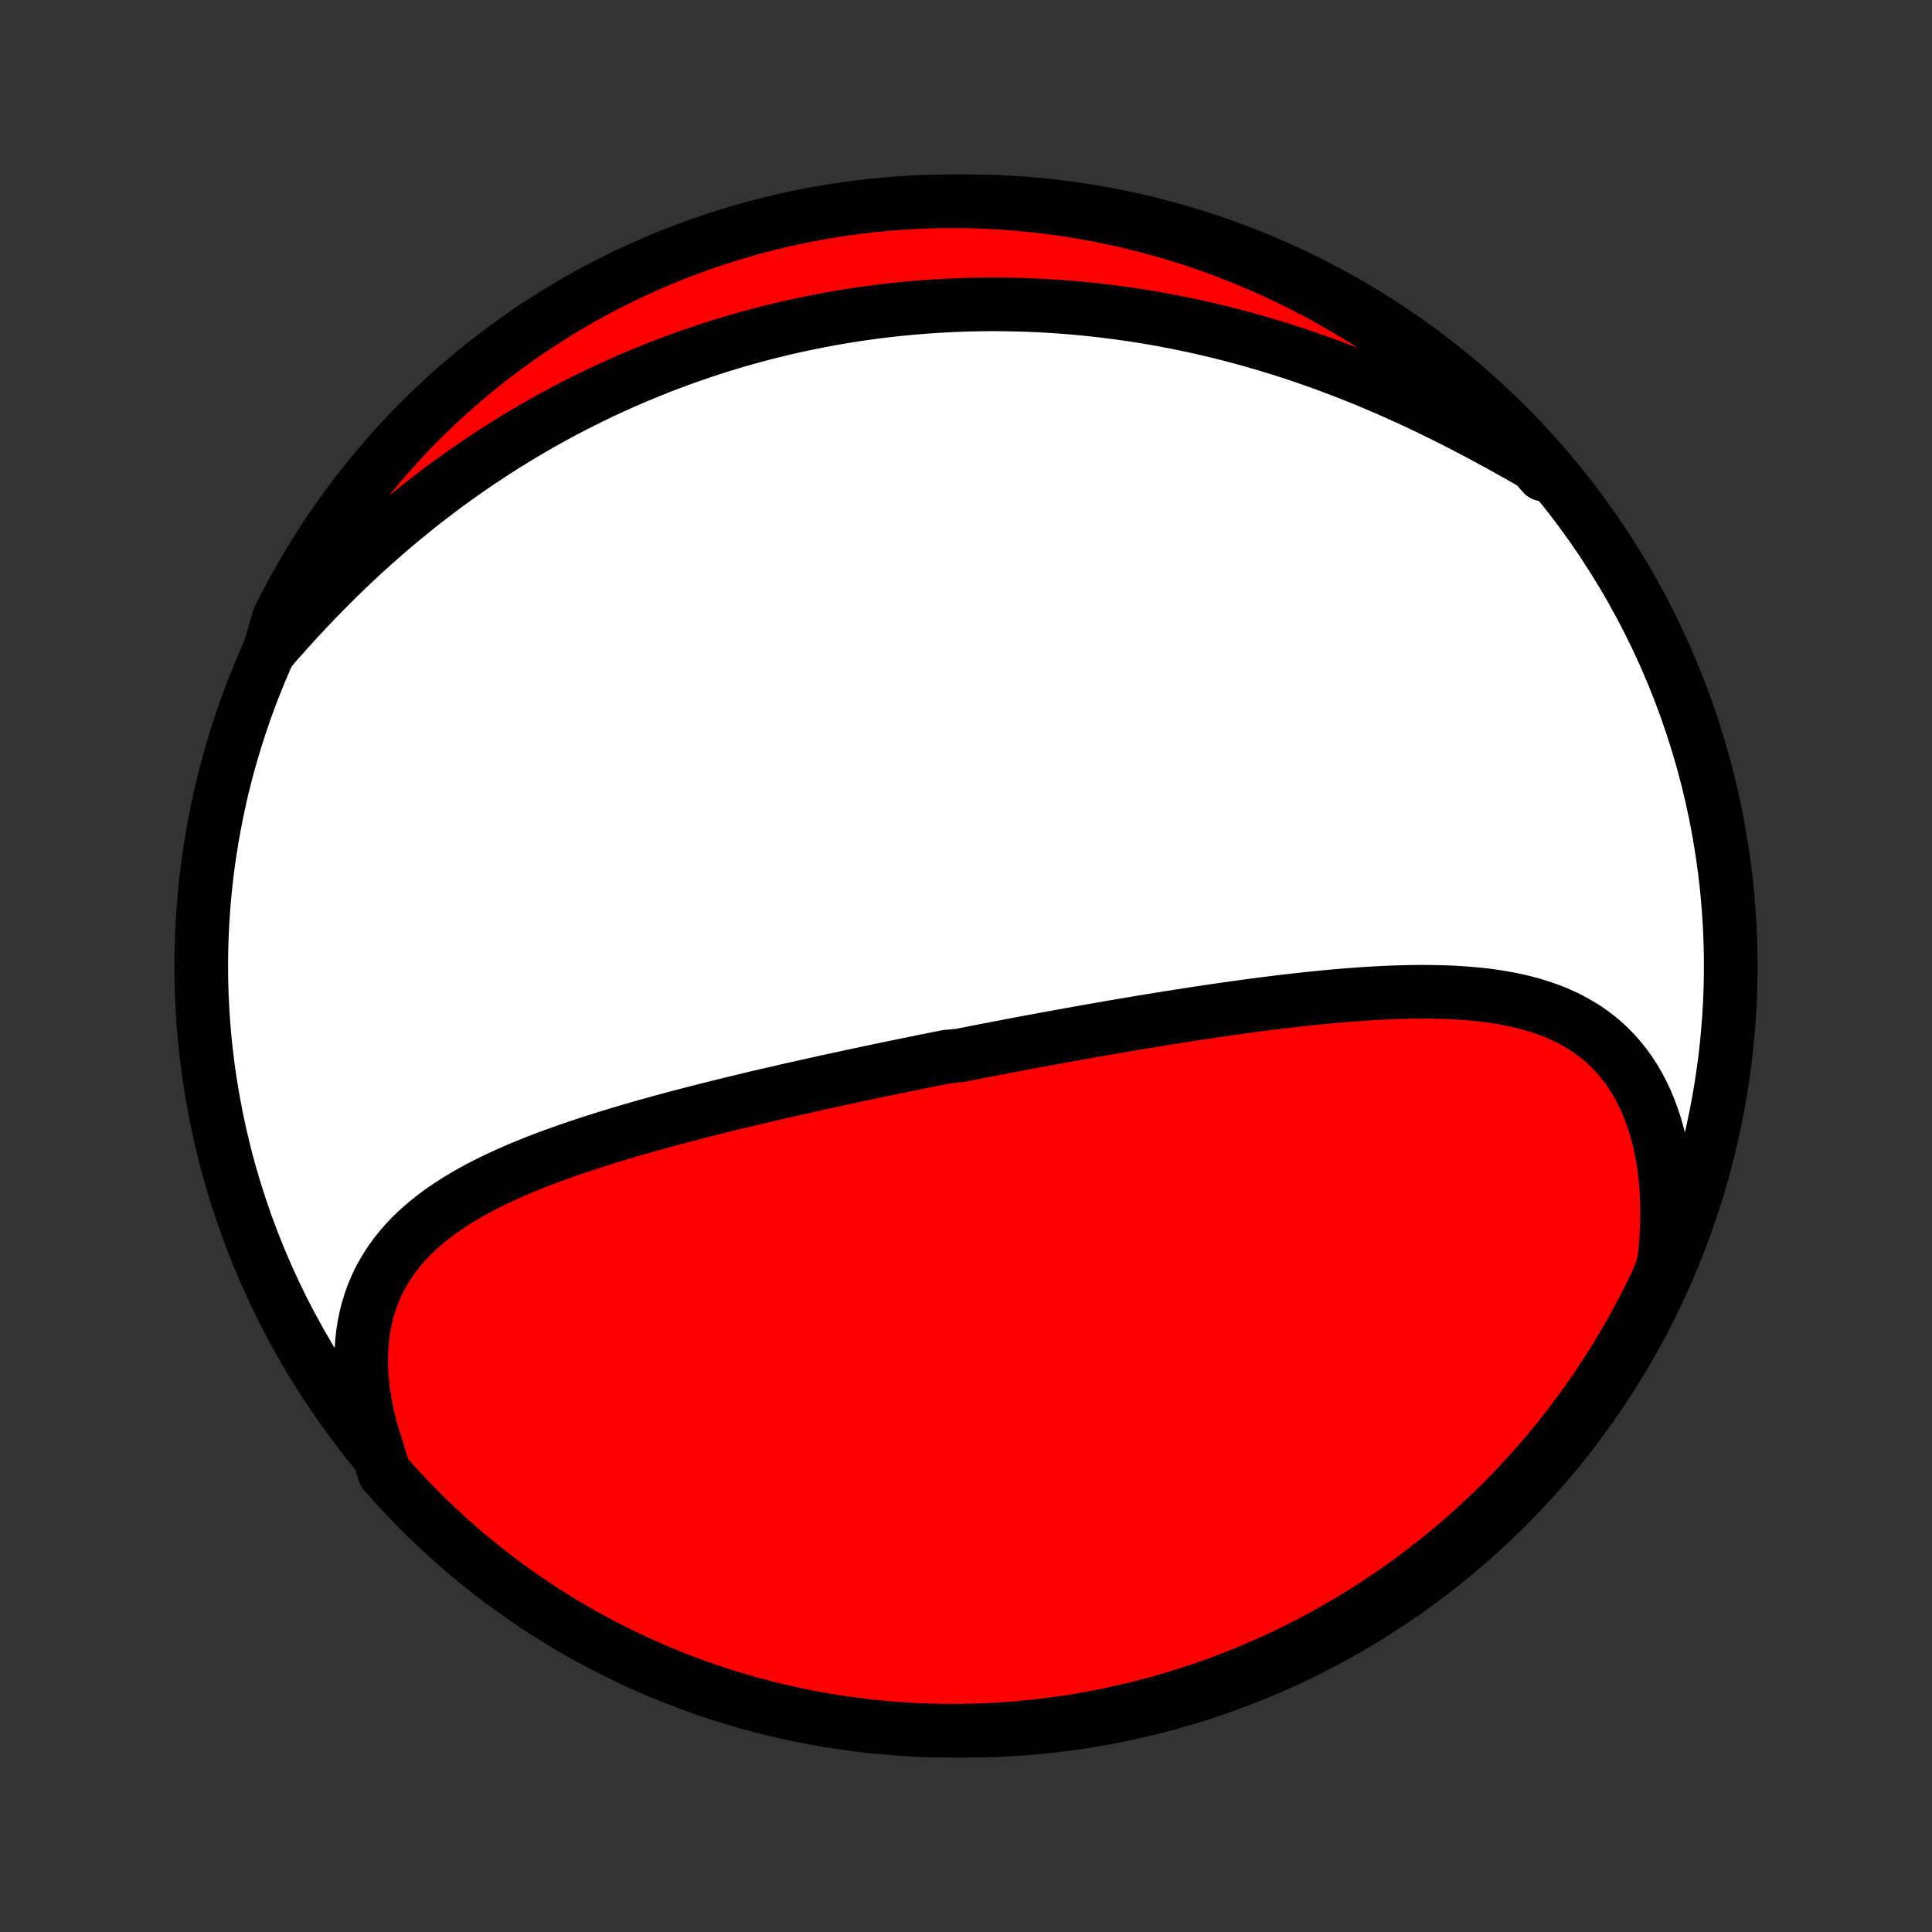 <?xml version="1.0" encoding="utf-8" standalone="no"?>
<!DOCTYPE svg PUBLIC "-//W3C//DTD SVG 1.1//EN"
  "http://www.w3.org/Graphics/SVG/1.1/DTD/svg11.dtd">
<!-- Created with matplotlib (http://matplotlib.org/) -->
<svg height="72pt" version="1.1" viewBox="0 0 72 72" width="72pt" xmlns="http://www.w3.org/2000/svg" xmlns:xlink="http://www.w3.org/1999/xlink">
 <rect x="0" y="0" width="72" height="72" fill="#333333" stroke="none"/>
 <defs>
  <style type="text/css">
*{stroke-linecap:butt;stroke-linejoin:round;}
  </style>
 </defs>
 <g id="figure_1">
  <g id="patch_1">
   <path d="
M0 72
L72 72
L72 0
L0 0
z
" style="fill:none;"/>
  </g>
  <g id="axes_1">
   <g id="PatchCollection_1">
    <defs>
     <path d="
M36 -7.5
C43.558 -7.5 50.808 -10.503 56.153 -15.848
C61.497 -21.192 64.5 -28.442 64.5 -36
C64.5 -43.558 61.497 -50.808 56.153 -56.153
C50.808 -61.497 43.558 -64.5 36 -64.5
C28.442 -64.5 21.192 -61.497 15.848 -56.153
C10.503 -50.808 7.5 -43.558 7.5 -36
C7.5 -28.442 10.503 -21.192 15.848 -15.848
C21.192 -10.503 28.442 -7.5 36 -7.5
z
" id="C0_0_a811fe30f3"/>
     <path d="
M14.031 -18.057
L13.911 -18.436
L13.805 -18.812
L13.712 -19.185
L13.634 -19.554
L13.57 -19.918
L13.521 -20.277
L13.486 -20.631
L13.466 -20.979
L13.459 -21.32
L13.467 -21.655
L13.489 -21.982
L13.524 -22.301
L13.574 -22.613
L13.636 -22.916
L13.712 -23.211
L13.8 -23.498
L13.901 -23.776
L14.014 -24.045
L14.138 -24.306
L14.274 -24.558
L14.42 -24.801
L14.576 -25.037
L14.742 -25.264
L14.917 -25.483
L15.101 -25.694
L15.294 -25.898
L15.494 -26.095
L15.702 -26.284
L15.916 -26.467
L16.137 -26.644
L16.364 -26.814
L16.597 -26.978
L16.834 -27.137
L17.077 -27.29
L17.324 -27.439
L17.575 -27.582
L17.83 -27.721
L18.088 -27.855
L18.349 -27.985
L18.613 -28.111
L18.879 -28.234
L19.148 -28.353
L19.418 -28.469
L19.691 -28.581
L19.964 -28.691
L20.239 -28.797
L20.516 -28.901
L20.793 -29.002
L21.071 -29.101
L21.349 -29.198
L21.628 -29.292
L21.907 -29.384
L22.187 -29.475
L22.466 -29.563
L22.746 -29.65
L23.026 -29.735
L23.305 -29.818
L23.584 -29.9
L23.863 -29.98
L24.141 -30.059
L24.419 -30.136
L24.696 -30.212
L24.973 -30.287
L25.249 -30.361
L25.524 -30.433
L25.799 -30.505
L26.073 -30.575
L26.346 -30.645
L26.619 -30.713
L26.891 -30.781
L27.162 -30.847
L27.432 -30.913
L27.702 -30.978
L27.971 -31.042
L28.239 -31.106
L28.506 -31.169
L28.773 -31.231
L29.039 -31.292
L29.305 -31.353
L29.569 -31.413
L29.833 -31.472
L30.096 -31.531
L30.359 -31.59
L30.621 -31.648
L30.882 -31.705
L31.143 -31.762
L31.404 -31.818
L31.664 -31.874
L31.923 -31.93
L32.182 -31.985
L32.441 -32.04
L32.699 -32.094
L32.957 -32.148
L33.214 -32.201
L33.471 -32.255
L33.728 -32.307
L33.985 -32.36
L34.242 -32.412
L34.498 -32.464
L34.755 -32.516
L35.011 -32.567
L35.267 -32.618
L35.78 -32.669
L36.037 -32.72
L36.293 -32.77
L36.55 -32.82
L36.807 -32.87
L37.064 -32.919
L37.322 -32.969
L37.579 -33.018
L37.838 -33.067
L38.096 -33.116
L38.355 -33.164
L38.614 -33.212
L38.874 -33.261
L39.135 -33.309
L39.396 -33.356
L39.657 -33.404
L39.92 -33.451
L40.183 -33.498
L40.446 -33.545
L40.711 -33.592
L40.976 -33.638
L41.242 -33.685
L41.509 -33.731
L41.776 -33.777
L42.045 -33.822
L42.315 -33.867
L42.585 -33.913
L42.857 -33.957
L43.129 -34.002
L43.403 -34.046
L43.677 -34.09
L43.953 -34.133
L44.23 -34.176
L44.508 -34.219
L44.786 -34.261
L45.066 -34.303
L45.348 -34.344
L45.63 -34.385
L45.913 -34.425
L46.198 -34.465
L46.484 -34.504
L46.771 -34.542
L47.059 -34.58
L47.348 -34.616
L47.638 -34.652
L47.929 -34.687
L48.222 -34.721
L48.515 -34.754
L48.809 -34.785
L49.105 -34.815
L49.401 -34.844
L49.697 -34.872
L49.995 -34.898
L50.294 -34.922
L50.592 -34.944
L50.892 -34.965
L51.192 -34.983
L51.492 -34.999
L51.793 -35.013
L52.093 -35.024
L52.394 -35.032
L52.694 -35.038
L52.995 -35.04
L53.295 -35.038
L53.594 -35.033
L53.892 -35.024
L54.19 -35.011
L54.486 -34.993
L54.782 -34.971
L55.075 -34.944
L55.367 -34.911
L55.657 -34.872
L55.944 -34.827
L56.229 -34.776
L56.511 -34.717
L56.79 -34.652
L57.066 -34.579
L57.338 -34.498
L57.606 -34.408
L57.87 -34.309
L58.128 -34.202
L58.382 -34.084
L58.631 -33.956
L58.873 -33.818
L59.11 -33.67
L59.34 -33.51
L59.564 -33.338
L59.78 -33.156
L59.988 -32.961
L60.189 -32.754
L60.381 -32.535
L60.565 -32.304
L60.74 -32.061
L60.905 -31.806
L61.062 -31.539
L61.208 -31.26
L61.344 -30.97
L61.47 -30.668
L61.585 -30.355
L61.69 -30.032
L61.784 -29.698
L61.867 -29.355
L61.938 -29.002
L61.998 -28.641
L62.047 -28.272
L62.085 -27.895
L62.111 -27.511
L62.126 -27.12
L62.13 -26.724
L62.122 -26.322
L62.102 -25.916
L62.072 -25.505
L62.03 -25.091
L61.931 -24.674
L61.721 -24.175
L61.503 -23.724
L61.277 -23.277
L61.043 -22.834
L60.802 -22.395
L60.553 -21.96
L60.297 -21.529
L60.033 -21.103
L59.762 -20.681
L59.484 -20.264
L59.198 -19.852
L58.906 -19.445
L58.606 -19.042
L58.3 -18.645
L57.987 -18.253
L57.667 -17.867
L57.341 -17.486
L57.008 -17.11
L56.669 -16.741
L56.323 -16.377
L55.971 -16.019
L55.613 -15.668
L55.249 -15.322
L54.88 -14.983
L54.504 -14.65
L54.123 -14.324
L53.736 -14.004
L53.344 -13.691
L52.947 -13.385
L52.545 -13.086
L52.137 -12.794
L51.725 -12.509
L51.307 -12.231
L50.886 -11.96
L50.459 -11.696
L50.028 -11.44
L49.593 -11.192
L49.154 -10.95
L48.711 -10.717
L48.264 -10.491
L47.813 -10.273
L47.358 -10.063
L46.9 -9.861
L46.439 -9.667
L45.975 -9.481
L45.507 -9.302
L45.037 -9.132
L44.564 -8.971
L44.088 -8.817
L43.61 -8.672
L43.129 -8.535
L42.647 -8.406
L42.162 -8.286
L41.675 -8.174
L41.187 -8.071
L40.697 -7.976
L40.206 -7.89
L39.713 -7.812
L39.22 -7.743
L38.725 -7.682
L38.229 -7.631
L37.733 -7.587
L37.236 -7.553
L36.739 -7.527
L36.242 -7.51
L35.745 -7.501
L35.247 -7.501
L34.75 -7.51
L34.253 -7.527
L33.757 -7.554
L33.262 -7.588
L32.767 -7.632
L32.273 -7.684
L31.781 -7.745
L31.29 -7.814
L30.8 -7.892
L30.311 -7.978
L29.825 -8.073
L29.34 -8.177
L28.858 -8.289
L28.377 -8.409
L27.899 -8.538
L27.424 -8.676
L26.951 -8.821
L26.48 -8.975
L26.013 -9.137
L25.549 -9.307
L25.087 -9.486
L24.63 -9.672
L24.175 -9.866
L23.724 -10.069
L23.277 -10.279
L22.834 -10.497
L22.395 -10.723
L21.96 -10.957
L21.529 -11.198
L21.103 -11.447
L20.681 -11.703
L20.264 -11.967
L19.852 -12.238
L19.445 -12.516
L19.042 -12.802
L18.645 -13.094
L18.253 -13.393
L17.867 -13.7
L17.486 -14.013
L17.11 -14.333
L16.741 -14.659
L16.377 -14.992
L16.019 -15.332
L15.668 -15.677
L15.322 -16.029
L14.983 -16.387
L14.65 -16.751
L14.324 -17.12
z
" id="C0_1_478cf438e3"/>
     <path d="
M10.039 -47.737
L10.318 -48.058
L10.599 -48.376
L10.883 -48.691
L11.169 -49.003
L11.459 -49.312
L11.75 -49.618
L12.044 -49.92
L12.339 -50.218
L12.637 -50.513
L12.937 -50.803
L13.239 -51.089
L13.542 -51.37
L13.847 -51.648
L14.154 -51.92
L14.461 -52.188
L14.771 -52.451
L15.081 -52.709
L15.392 -52.963
L15.704 -53.212
L16.018 -53.456
L16.332 -53.695
L16.646 -53.93
L16.962 -54.159
L17.278 -54.384
L17.594 -54.604
L17.911 -54.819
L18.229 -55.03
L18.547 -55.236
L18.864 -55.437
L19.183 -55.634
L19.501 -55.826
L19.82 -56.014
L20.139 -56.197
L20.458 -56.376
L20.777 -56.551
L21.096 -56.721
L21.415 -56.887
L21.734 -57.048
L22.053 -57.206
L22.372 -57.36
L22.691 -57.509
L23.01 -57.655
L23.329 -57.796
L23.648 -57.934
L23.968 -58.068
L24.287 -58.198
L24.606 -58.325
L24.925 -58.447
L25.244 -58.566
L25.563 -58.682
L25.883 -58.794
L26.202 -58.902
L26.521 -59.007
L26.841 -59.109
L27.161 -59.207
L27.481 -59.302
L27.801 -59.393
L28.121 -59.481
L28.442 -59.566
L28.763 -59.648
L29.084 -59.726
L29.405 -59.801
L29.727 -59.873
L30.049 -59.941
L30.372 -60.007
L30.695 -60.069
L31.019 -60.129
L31.343 -60.185
L31.668 -60.238
L31.994 -60.288
L32.32 -60.334
L32.646 -60.378
L32.974 -60.419
L33.302 -60.456
L33.631 -60.49
L33.961 -60.521
L34.291 -60.549
L34.623 -60.574
L34.956 -60.596
L35.289 -60.614
L35.623 -60.63
L35.959 -60.642
L36.295 -60.65
L36.633 -60.656
L36.972 -60.658
L37.312 -60.657
L37.653 -60.652
L37.995 -60.644
L38.338 -60.633
L38.683 -60.618
L39.029 -60.6
L39.377 -60.578
L39.725 -60.552
L40.075 -60.523
L40.426 -60.49
L40.779 -60.454
L41.133 -60.413
L41.489 -60.369
L41.846 -60.321
L42.204 -60.269
L42.563 -60.213
L42.925 -60.154
L43.287 -60.09
L43.651 -60.021
L44.016 -59.949
L44.382 -59.872
L44.75 -59.792
L45.119 -59.706
L45.489 -59.617
L45.861 -59.523
L46.234 -59.425
L46.607 -59.322
L46.982 -59.214
L47.358 -59.102
L47.735 -58.986
L48.112 -58.865
L48.491 -58.739
L48.87 -58.609
L49.249 -58.474
L49.629 -58.334
L50.01 -58.19
L50.39 -58.042
L50.771 -57.889
L51.152 -57.731
L51.533 -57.569
L51.913 -57.404
L52.293 -57.233
L52.673 -57.059
L53.051 -56.881
L53.429 -56.699
L53.806 -56.514
L54.182 -56.325
L54.556 -56.133
L54.928 -55.939
L55.299 -55.742
L55.668 -55.542
L56.034 -55.341
L56.398 -55.138
L56.76 -54.934
L57.119 -54.729
L57.475 -54.523
L57.508 -54.318
L57.178 -54.699
L56.842 -55.072
L56.5 -55.438
L56.151 -55.799
L55.797 -56.154
L55.436 -56.502
L55.069 -56.845
L54.696 -57.181
L54.318 -57.51
L53.934 -57.833
L53.545 -58.15
L53.15 -58.459
L52.751 -58.762
L52.346 -59.058
L51.935 -59.347
L51.521 -59.629
L51.101 -59.903
L50.677 -60.17
L50.248 -60.43
L49.816 -60.683
L49.378 -60.928
L48.937 -61.165
L48.492 -61.395
L48.043 -61.616
L47.59 -61.831
L47.134 -62.037
L46.675 -62.235
L46.212 -62.425
L45.746 -62.608
L45.277 -62.782
L44.805 -62.948
L44.331 -63.106
L43.854 -63.255
L43.375 -63.396
L42.893 -63.529
L42.409 -63.654
L41.924 -63.77
L41.436 -63.878
L40.947 -63.977
L40.457 -64.067
L39.965 -64.149
L39.471 -64.223
L38.977 -64.288
L38.482 -64.344
L37.986 -64.392
L37.49 -64.431
L36.993 -64.461
L36.496 -64.483
L35.998 -64.496
L35.501 -64.5
L35.004 -64.496
L34.507 -64.483
L34.01 -64.461
L33.514 -64.43
L33.019 -64.391
L32.525 -64.344
L32.032 -64.287
L31.54 -64.222
L31.049 -64.149
L30.56 -64.067
L30.073 -63.976
L29.587 -63.877
L29.104 -63.769
L28.622 -63.653
L28.143 -63.528
L27.666 -63.395
L27.191 -63.254
L26.72 -63.105
L26.251 -62.947
L25.785 -62.781
L25.322 -62.606
L24.863 -62.424
L24.406 -62.234
L23.954 -62.035
L23.505 -61.829
L23.06 -61.615
L22.619 -61.393
L22.181 -61.163
L21.748 -60.926
L21.32 -60.681
L20.896 -60.428
L20.476 -60.168
L20.061 -59.901
L19.652 -59.627
L19.247 -59.345
L18.847 -59.056
L18.452 -58.76
L18.063 -58.457
L17.679 -58.148
L17.301 -57.831
L16.928 -57.508
L16.562 -57.178
L16.201 -56.842
L15.846 -56.5
L15.498 -56.151
L15.155 -55.797
L14.819 -55.436
L14.49 -55.069
L14.167 -54.696
L13.85 -54.318
L13.541 -53.934
L13.238 -53.545
L12.942 -53.15
L12.653 -52.751
L12.371 -52.346
L12.097 -51.935
L11.83 -51.521
L11.57 -51.101
L11.317 -50.677
L11.072 -50.248
L10.835 -49.816
L10.605 -49.378
L10.384 -48.937
z
" id="C0_2_986005ed0c"/>
    </defs>
    <g clip-path="url(#p1bffca34e9)">
     <use style="fill:#ffffff;stroke:#000000;stroke-width:2.0;" x="0.0" xlink:href="#C0_0_a811fe30f3" y="72.0"/>
    </g>
    <g clip-path="url(#p1bffca34e9)">
     <use style="fill:#ff0000;stroke:#000000;stroke-width:2.0;" x="0.0" xlink:href="#C0_1_478cf438e3" y="72.0"/>
    </g>
    <g clip-path="url(#p1bffca34e9)">
     <use style="fill:#ff0000;stroke:#000000;stroke-width:2.0;" x="0.0" xlink:href="#C0_2_986005ed0c" y="72.0"/>
    </g>
   </g>
  </g>
 </g>
 <defs>
  <clipPath id="p1bffca34e9">
   <rect height="72.0" width="72.0" x="0.0" y="0.0"/>
  </clipPath>
 </defs>
</svg>

